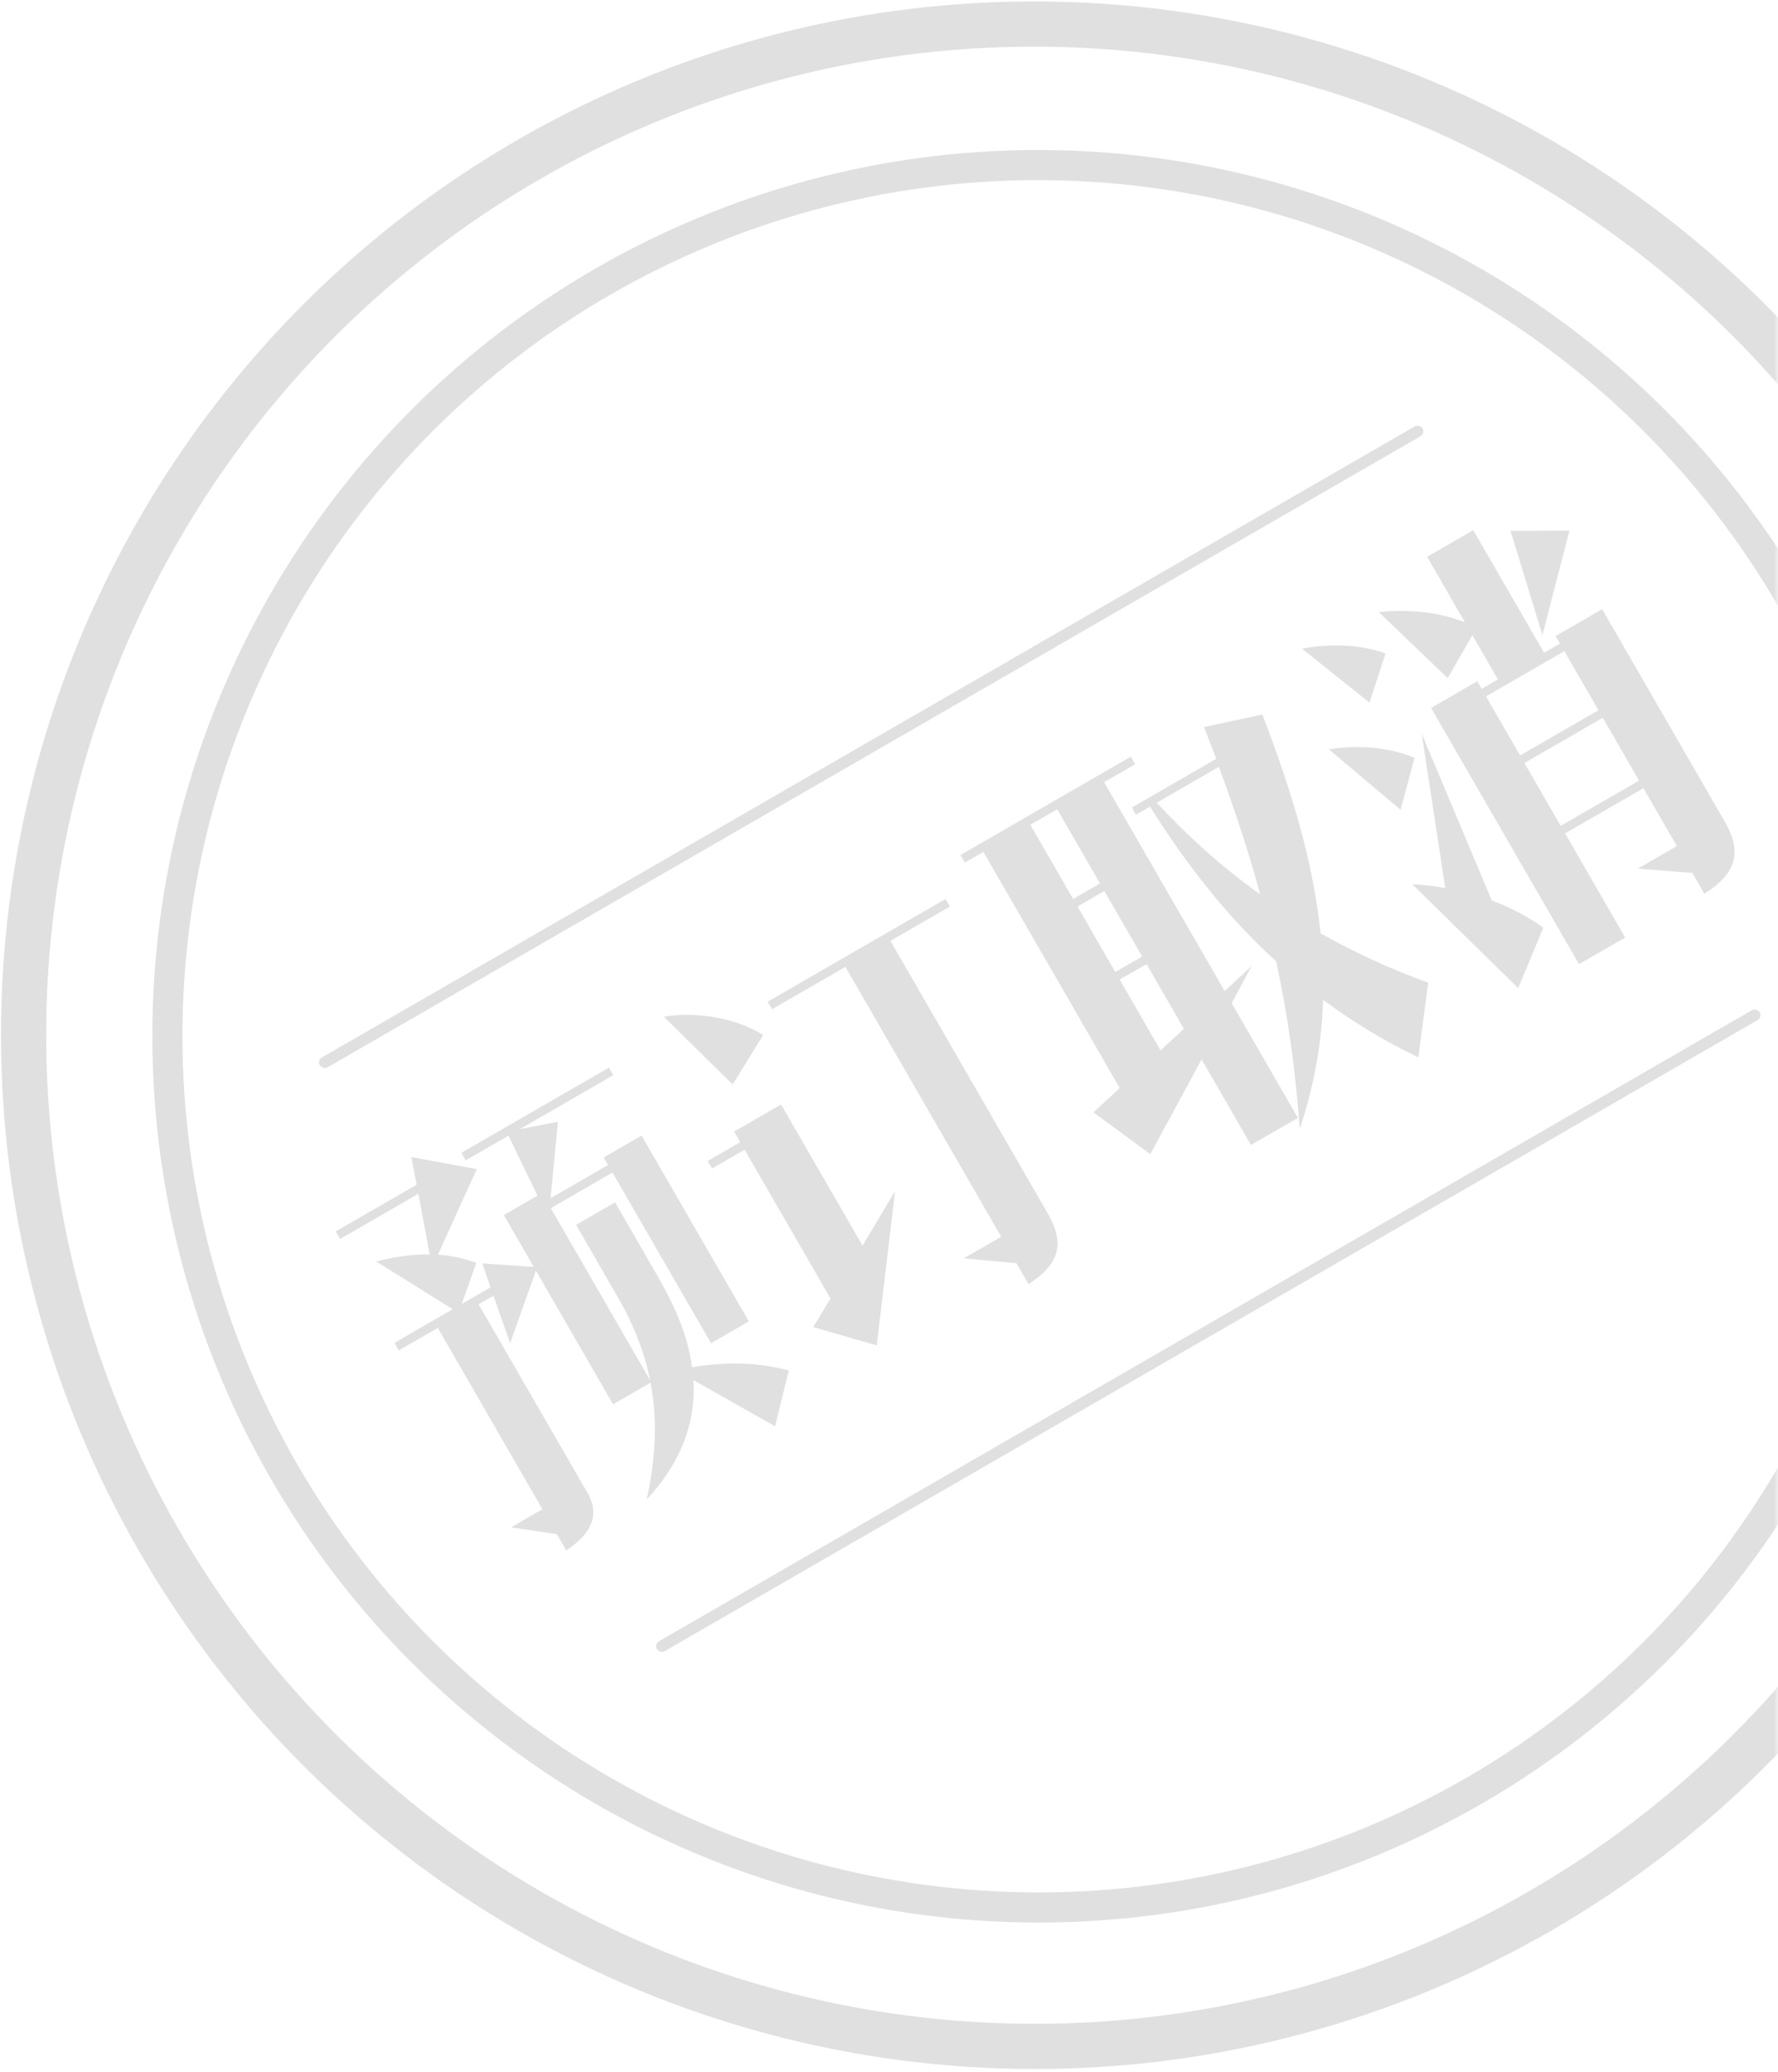 <?xml version="1.0" encoding="UTF-8" standalone="no"?>
<svg width="236px" height="275px" viewBox="0 0 236 275" version="1.1" xmlns="http://www.w3.org/2000/svg" xmlns:xlink="http://www.w3.org/1999/xlink">
    <!-- Generator: Sketch 40 (33762) - http://www.bohemiancoding.com/sketch -->
    <title>预订取消</title>
    <desc>Created with Sketch.</desc>
    <defs>
        <rect id="path-1" x="0" y="0" width="238" height="284" rx="8"></rect>
    </defs>
    <g id="Page-1" stroke="none" stroke-width="1" fill="none" fill-rule="evenodd" opacity="0.5">
        <g id="预订_预定详情" transform="translate(-422, -1502)">
            <g id="预订取消" transform="translate(420, 1497)">
                <g>
                    <mask id="mask-2" fill="white">
                        <use xlink:href="#path-1"></use>
                    </mask>
                    <g id="Mask"></g>
                    <g id="印章" mask="url(#mask-2)">
                        <g transform="translate(139.742, 142.47) rotate(-30) translate(-139.742, -142.47) translate(5.242, 7.97)">
                            <ellipse id="Oval-7-Copy" stroke="#999999" stroke-width="6" fill="none" opacity="0.6" cx="134.159" cy="134.213" rx="134.159" ry="134.213"></ellipse>
                            <ellipse id="Oval-7-Copy-2" stroke="#999999" stroke-width="4" fill="none" opacity="0.6" cx="134.538" cy="134.592" rx="115.589" ry="115.635"></ellipse>
                            <path d="M60.477,110.855 L67.031,110.855 L66.393,119.671 L61.231,119.671 L61.231,127.617 L55.547,123.789 L54.909,127.095 L50.501,127.095 L54.909,123.325 C53.807,122.049 52.531,120.831 51.023,119.845 L61.173,112.595 L54.445,106.853 L53.227,110.391 L40.815,110.391 L40.815,111.551 L52.821,111.551 L50.095,119.265 C48.239,118.163 46.035,117.235 43.483,116.539 L49.109,127.095 L40.177,127.095 L40.177,128.255 L46.151,128.255 L46.151,156.037 L41.337,156.037 L46.151,159.865 L46.151,162.359 C49.863,162.127 52.415,160.735 52.415,157.197 L52.415,128.255 L54.677,128.255 L53.459,134.809 L61.231,128.197 L61.231,148.671 L66.973,148.671 C65.349,153.369 62.623,157.603 58.795,161.837 C65.929,159.633 69.873,155.631 72.077,151.223 L78.399,161.953 L83.677,156.443 C80.661,153.427 77.007,151.223 72.773,149.657 C74.919,144.495 74.861,139.043 74.861,135.563 L74.861,125.587 L68.887,125.587 L68.887,136.781 C68.887,141.015 68.249,144.843 67.089,148.381 L67.089,121.991 L76.543,121.991 L76.543,148.149 L82.343,148.149 L82.343,119.671 L76.543,119.671 L76.543,120.831 L67.727,120.831 L73.643,112.537 L68.771,110.855 L83.097,110.855 L83.097,109.695 L60.477,109.695 L60.477,110.855 Z M105.717,113.813 L116.969,113.813 L116.969,155.167 L111.227,155.167 L116.969,159.227 L116.969,162.417 C122.711,162.185 123.871,159.343 123.871,155.399 L123.871,113.813 L132.977,113.813 L132.977,112.653 L105.717,112.653 L105.717,113.813 Z M88.259,128.139 L93.247,128.139 L93.247,150.933 L89.361,153.079 L95.451,159.401 L107.805,142.871 L100.439,146.989 L100.439,125.355 L93.247,125.355 L93.247,126.979 L88.259,126.979 L88.259,128.139 Z M96.205,119.845 L102.991,116.191 C101.019,112.479 97.075,109.115 92.783,107.491 L96.205,119.845 Z M137.617,109.753 L140.459,109.753 L140.459,145.945 L135.819,146.989 L139.589,155.573 L151.769,148.091 L151.769,161.199 L158.961,161.199 L158.961,143.625 L163.717,140.667 L158.961,141.769 L158.961,109.753 L163.717,109.753 L163.717,108.593 L137.617,108.593 L137.617,109.753 Z M160.469,115.611 L162.615,115.611 C162.963,125.007 164.239,133.591 166.849,141.769 C164.413,149.309 161.571,156.153 158.439,162.591 C162.963,158.589 166.675,154.181 169.691,149.309 C171.605,153.717 173.925,158.009 176.825,162.243 L182.915,154.297 C179.319,150.063 176.361,145.771 173.809,141.479 C177.579,133.127 179.899,123.557 181.639,112.479 L174.099,110.043 L173.403,114.509 L160.469,114.509 L160.469,115.611 Z M169.459,133.011 C166.791,127.153 164.935,121.295 163.659,115.611 L173.171,115.611 C172.127,121.701 170.909,127.501 169.459,133.011 L169.459,133.011 Z M147.651,109.753 L151.769,109.753 L151.769,121.121 L147.651,121.121 L147.651,109.753 Z M147.651,133.475 L151.769,133.475 L151.769,143.393 L147.651,144.321 L147.651,133.475 Z M147.651,122.281 L151.769,122.281 L151.769,132.315 L147.651,132.315 L147.651,122.281 Z M205.361,120.599 L211.045,117.293 L211.045,124.079 L208.551,124.079 L208.551,122.919 L201.475,122.919 L201.475,162.185 L208.551,162.185 L208.551,146.235 L220.557,146.235 L220.557,155.109 L214.583,155.109 L220.557,159.227 L220.557,162.417 C226.415,162.185 227.691,159.343 227.691,155.399 L227.691,122.919 L220.557,122.919 L220.557,124.079 L218.121,124.079 L218.121,105.287 L211.045,105.287 L211.045,115.321 C208.493,112.131 205.303,110.043 201.823,108.419 L205.361,120.599 Z M198.691,125.239 L191.151,144.553 C189.991,143.567 188.773,142.697 187.613,141.943 L192.891,160.909 L199.793,155.631 C198.749,153.253 197.299,151.049 195.675,149.077 L198.691,125.239 Z M208.551,135.447 L220.557,135.447 L220.557,145.075 L208.551,145.075 L208.551,135.447 Z M208.551,125.239 L220.557,125.239 L220.557,134.287 L208.551,134.287 L208.551,125.239 Z M229.141,111.725 L222.355,107.839 L219.107,121.933 L229.141,111.725 Z M191.209,132.605 L196.255,127.559 C194.051,124.601 190.513,122.223 186.975,120.889 L191.209,132.605 Z M194.747,118.221 L199.851,113.639 C197.647,110.971 194.109,108.767 190.571,107.549 L194.747,118.221 Z" id="预订取消" stroke="none" fill="#999999" fill-rule="evenodd" opacity="0.6"></path>
                            <rect id="Rectangle-6-Copy-2" stroke="none" fill-opacity="0.6" fill="#999999" fill-rule="evenodd" x="50.025" y="89.475" width="169.025" height="1.517" rx="0.758"></rect>
                            <rect id="Rectangle-6-Copy-3" stroke="none" fill-opacity="0.6" fill="#999999" fill-rule="evenodd" x="50.025" y="178.95" width="169.025" height="1.517" rx="0.758"></rect>
                        </g>
                    </g>
                </g>
            </g>
        </g>
    </g>
</svg>